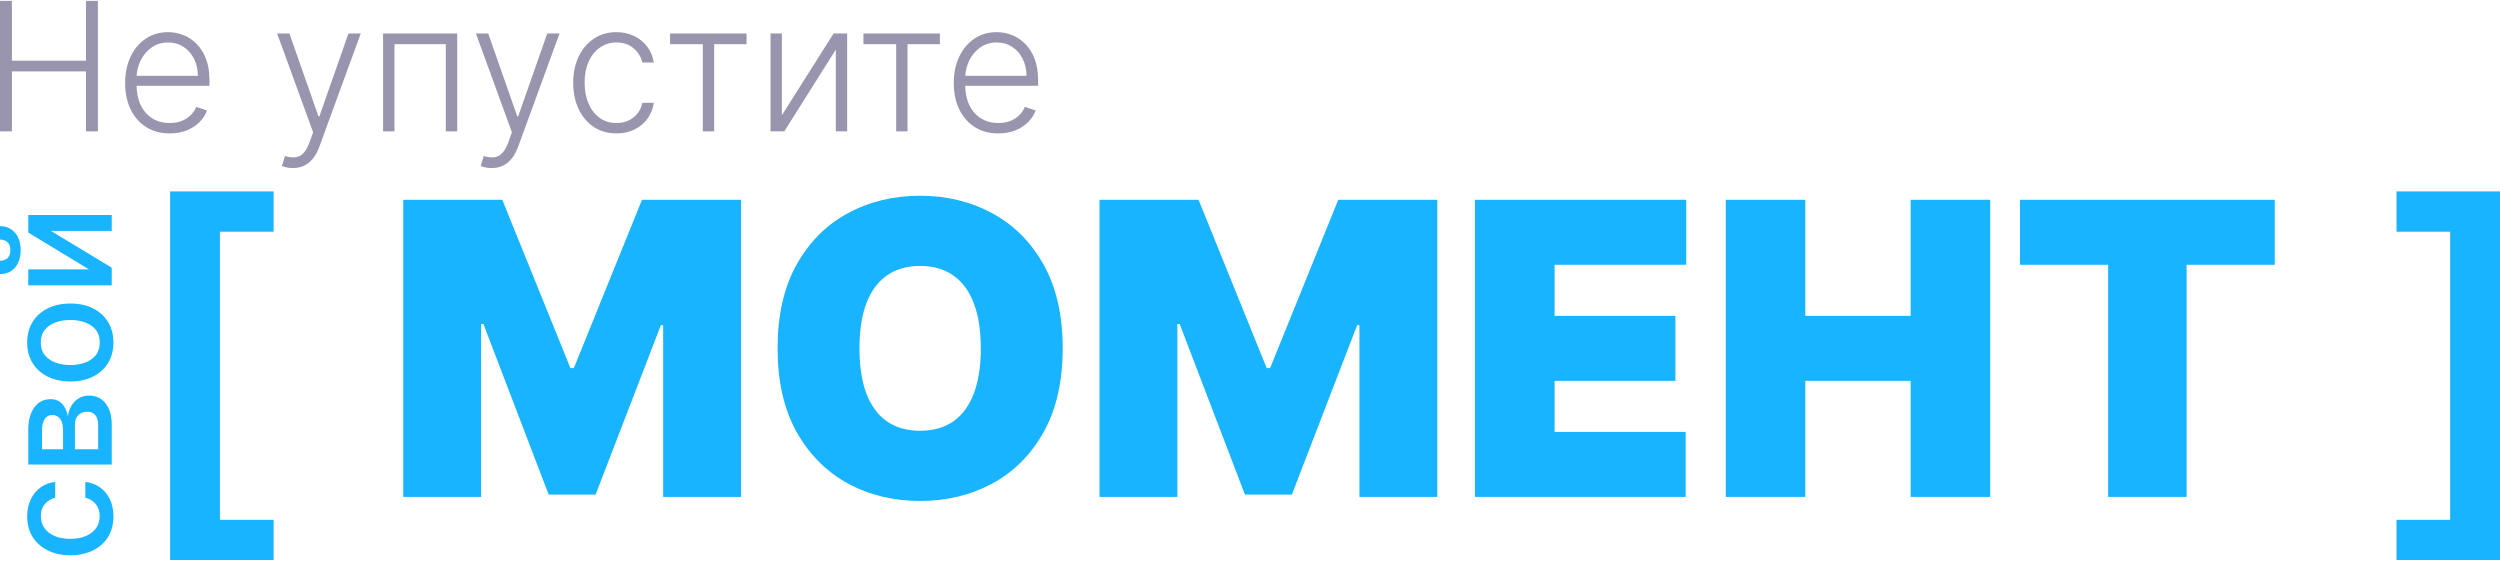 <svg width="518" height="117" viewBox="0 0 518 117" fill="none" xmlns="http://www.w3.org/2000/svg">
<g opacity="0.5">
<path d="M7.62939e-06 27.217V0.181H2.47V12.577H17.817V0.181H20.287V27.217H17.817V14.795H2.47V27.217H7.62939e-06Z" fill="#342C5D"/>
<path d="M35.173 27.64C33.28 27.64 31.642 27.2 30.259 26.32C28.877 25.431 27.807 24.203 27.05 22.636C26.302 21.061 25.927 19.248 25.927 17.197C25.927 15.155 26.302 13.342 27.05 11.758C27.807 10.165 28.851 8.92 30.18 8.022C31.519 7.116 33.064 6.662 34.816 6.662C35.917 6.662 36.978 6.865 37.999 7.27C39.021 7.666 39.937 8.277 40.747 9.105C41.565 9.923 42.213 10.957 42.688 12.207C43.164 13.448 43.401 14.918 43.401 16.616V17.778H27.552V15.706H40.998C40.998 14.403 40.733 13.232 40.205 12.194C39.685 11.147 38.959 10.319 38.026 9.712C37.101 9.105 36.031 8.801 34.816 8.801C33.531 8.801 32.399 9.144 31.422 9.831C30.444 10.517 29.678 11.424 29.124 12.55C28.578 13.677 28.3 14.909 28.291 16.247V17.488C28.291 19.098 28.569 20.506 29.124 21.712C29.687 22.909 30.484 23.838 31.514 24.498C32.544 25.158 33.764 25.488 35.173 25.488C36.133 25.488 36.974 25.338 37.696 25.039C38.426 24.74 39.038 24.339 39.531 23.838C40.033 23.327 40.412 22.768 40.667 22.161L42.899 22.887C42.591 23.741 42.085 24.529 41.38 25.25C40.685 25.972 39.813 26.553 38.765 26.993C37.726 27.424 36.529 27.64 35.173 27.64Z" fill="#342C5D"/>
<path d="M60.681 34.821C60.214 34.821 59.778 34.777 59.373 34.689C58.968 34.601 58.647 34.505 58.409 34.399L59.043 32.326C59.844 32.573 60.557 32.661 61.183 32.59C61.808 32.529 62.362 32.247 62.847 31.745C63.331 31.253 63.763 30.496 64.141 29.475L64.881 27.415L57.418 6.94H59.967L65.99 24.115H66.175L72.198 6.94H74.747L66.162 30.425C65.801 31.402 65.356 32.216 64.828 32.867C64.3 33.528 63.688 34.016 62.992 34.333C62.305 34.658 61.535 34.821 60.681 34.821Z" fill="#342C5D"/>
<path d="M79.373 27.217V6.94H94.734V27.217H92.37V9.158H81.737V27.217H79.373Z" fill="#342C5D"/>
<path d="M101.87 34.821C101.403 34.821 100.967 34.777 100.562 34.689C100.157 34.601 99.836 34.505 99.598 34.399L100.232 32.326C101.033 32.573 101.746 32.661 102.372 32.59C102.997 32.529 103.551 32.247 104.036 31.745C104.52 31.253 104.952 30.496 105.33 29.475L106.07 27.415L98.607 6.94H101.156L107.179 24.115H107.364L113.387 6.94H115.936L107.351 30.425C106.99 31.402 106.545 32.216 106.017 32.867C105.489 33.528 104.877 34.016 104.181 34.333C103.494 34.658 102.724 34.821 101.87 34.821Z" fill="#342C5D"/>
<path d="M127.734 27.64C125.92 27.64 124.34 27.186 122.992 26.28C121.654 25.373 120.615 24.133 119.875 22.557C119.136 20.982 118.766 19.186 118.766 17.171C118.766 15.138 119.14 13.329 119.889 11.745C120.646 10.161 121.694 8.92 123.032 8.022C124.371 7.116 125.925 6.662 127.695 6.662C129.051 6.662 130.279 6.927 131.38 7.455C132.48 7.974 133.387 8.709 134.1 9.659C134.822 10.601 135.276 11.701 135.461 12.96H133.083C132.837 11.816 132.242 10.839 131.3 10.029C130.367 9.21 129.178 8.801 127.734 8.801C126.44 8.801 125.295 9.153 124.3 9.857C123.305 10.553 122.526 11.525 121.962 12.775C121.408 14.016 121.13 15.455 121.13 17.092C121.13 18.738 121.403 20.194 121.949 21.461C122.495 22.72 123.261 23.706 124.247 24.419C125.242 25.131 126.405 25.488 127.734 25.488C128.632 25.488 129.451 25.321 130.191 24.986C130.939 24.643 131.564 24.159 132.066 23.534C132.577 22.909 132.92 22.166 133.097 21.303H135.474C135.298 22.526 134.862 23.618 134.166 24.577C133.48 25.527 132.586 26.276 131.485 26.821C130.393 27.367 129.143 27.64 127.734 27.64Z" fill="#342C5D"/>
<path d="M138.835 9.158V6.94H154.685V9.158H147.975V27.217H145.624V9.158H138.835Z" fill="#342C5D"/>
<path d="M162.005 23.877L172.717 6.94H175.53V27.217H173.179V10.28L162.507 27.217H159.654V6.94H162.005V23.877Z" fill="#342C5D"/>
<path d="M178.898 9.158V6.94H194.748V9.158H188.038V27.217H185.687V9.158H178.898Z" fill="#342C5D"/>
<path d="M206.866 27.64C204.973 27.64 203.335 27.2 201.953 26.32C200.571 25.431 199.501 24.203 198.743 22.636C197.995 21.061 197.621 19.248 197.621 17.197C197.621 15.155 197.995 13.342 198.743 11.758C199.501 10.165 200.544 8.92 201.874 8.022C203.212 7.116 204.757 6.662 206.51 6.662C207.61 6.662 208.671 6.865 209.693 7.27C210.714 7.666 211.63 8.277 212.44 9.105C213.259 9.923 213.906 10.957 214.382 12.207C214.857 13.448 215.095 14.918 215.095 16.616V17.778H199.245V15.706H212.691C212.691 14.403 212.427 13.232 211.899 12.194C211.379 11.147 210.653 10.319 209.719 9.712C208.795 9.105 207.725 8.801 206.51 8.801C205.224 8.801 204.093 9.144 203.115 9.831C202.138 10.517 201.372 11.424 200.817 12.55C200.271 13.677 199.994 14.909 199.985 16.247V17.488C199.985 19.098 200.262 20.506 200.817 21.712C201.381 22.909 202.177 23.838 203.208 24.498C204.238 25.158 205.457 25.488 206.866 25.488C207.826 25.488 208.667 25.338 209.389 25.039C210.12 24.74 210.732 24.339 211.225 23.838C211.727 23.327 212.105 22.768 212.361 22.161L214.593 22.887C214.285 23.741 213.778 24.529 213.074 25.25C212.378 25.972 211.507 26.553 210.459 26.993C209.42 27.424 208.222 27.64 206.866 27.64Z" fill="#342C5D"/>
</g>
<path d="M23.501 106.978C23.501 108.654 23.122 110.098 22.364 111.309C21.598 112.512 20.543 113.437 19.199 114.084C17.856 114.73 16.317 115.054 14.582 115.054C12.826 115.054 11.276 114.723 9.932 114.061C8.581 113.399 7.526 112.467 6.768 111.264C6.009 110.061 5.63 108.643 5.63 107.011C5.63 105.695 5.874 104.522 6.362 103.492C6.843 102.462 7.518 101.631 8.389 100.999C9.26 100.36 10.277 99.981 11.441 99.86L11.441 103.143C10.63 103.323 9.932 103.737 9.346 104.383C8.761 105.022 8.468 105.88 8.468 106.955C8.468 107.895 8.716 108.718 9.211 109.425C9.699 110.125 10.397 110.67 11.306 111.061C12.207 111.452 13.273 111.647 14.504 111.647C15.765 111.647 16.853 111.456 17.769 111.072C18.685 110.689 19.395 110.147 19.898 109.448C20.401 108.741 20.652 107.91 20.652 106.955C20.652 106.316 20.536 105.737 20.303 105.218C20.063 104.692 19.721 104.252 19.278 103.898C18.835 103.537 18.302 103.285 17.679 103.143L17.679 99.86C18.798 99.981 19.796 100.345 20.674 100.954C21.553 101.563 22.244 102.379 22.747 103.402C23.25 104.417 23.501 105.609 23.501 106.978Z" fill="#19B4FF"/>
<path d="M23.152 96.254L5.856 96.254L5.856 89.069C5.856 87.113 6.272 85.564 7.105 84.421C7.931 83.278 9.054 82.707 10.472 82.707C11.486 82.707 12.289 83.03 12.882 83.677C13.475 84.324 13.873 85.181 14.076 86.249C14.166 85.474 14.399 84.763 14.774 84.117C15.142 83.47 15.637 82.951 16.26 82.56C16.884 82.162 17.627 81.962 18.49 81.962C19.406 81.962 20.217 82.199 20.922 82.673C21.62 83.147 22.168 83.835 22.566 84.737C22.957 85.632 23.152 86.711 23.152 87.974L23.152 96.254ZM20.337 93.084L20.337 87.974C20.337 87.14 20.138 86.486 19.74 86.012C19.342 85.538 18.802 85.301 18.118 85.301C17.315 85.301 16.684 85.538 16.227 86.012C15.761 86.486 15.528 87.14 15.528 87.974L15.528 93.084L20.337 93.084ZM13.062 93.084L13.062 89.035C13.062 88.403 12.972 87.862 12.792 87.41C12.612 86.952 12.357 86.602 12.026 86.361C11.688 86.113 11.291 85.989 10.833 85.989C10.165 85.989 9.643 86.264 9.268 86.813C8.892 87.362 8.704 88.114 8.704 89.069L8.704 93.084L13.062 93.084Z" fill="#19B4FF"/>
<path d="M23.501 70.965C23.501 72.589 23.129 74.007 22.386 75.217C21.643 76.428 20.603 77.368 19.267 78.037C17.931 78.706 16.369 79.041 14.582 79.041C12.788 79.041 11.219 78.706 9.876 78.037C8.532 77.368 7.488 76.428 6.745 75.217C6.002 74.007 5.63 72.589 5.63 70.965C5.63 69.341 6.002 67.923 6.745 66.712C7.488 65.502 8.532 64.562 9.876 63.892C11.219 63.223 12.788 62.889 14.582 62.889C16.369 62.889 17.931 63.223 19.267 63.892C20.603 64.562 21.643 65.502 22.386 66.712C23.129 67.923 23.501 69.341 23.501 70.965ZM20.674 70.954C20.674 69.901 20.397 69.028 19.841 68.337C19.286 67.645 18.546 67.133 17.623 66.803C16.7 66.464 15.682 66.295 14.571 66.295C13.468 66.295 12.454 66.464 11.531 66.803C10.6 67.133 9.853 67.645 9.29 68.337C8.727 69.028 8.445 69.901 8.445 70.954C8.445 72.014 8.727 72.894 9.29 73.593C9.853 74.285 10.6 74.8 11.531 75.138C12.454 75.469 13.468 75.635 14.571 75.635C15.682 75.635 16.7 75.469 17.623 75.138C18.546 74.8 19.286 74.285 19.841 73.593C20.397 72.894 20.674 72.014 20.674 70.954Z" fill="#19B4FF"/>
<path d="M18.434 55.819L5.856 48.183L5.856 44.551L23.152 44.551L23.152 47.856L10.562 47.856L23.152 55.458L23.152 59.124L5.856 59.124L5.856 55.819L18.434 55.819ZM4.76949e-06 49.627L4.6482e-06 46.852C1.269 46.852 2.301 47.303 3.097 48.206C3.885 49.1 4.279 50.311 4.279 51.837C4.279 53.356 3.885 54.563 3.097 55.458C2.301 56.353 1.269 56.8 5.08306e-06 56.8L4.96227e-06 54.037C0.563 54.037 1.062 53.872 1.498 53.541C1.926 53.21 2.14 52.642 2.14 51.837C2.14 51.048 1.926 50.484 1.498 50.146C1.07 49.8 0.571 49.627 4.76949e-06 49.627Z" fill="#19B4FF"/>
<path d="M35.251 116.033V39.655H56.692V48.011H45.572V107.707H56.692V116.033H35.251Z" fill="#19B4FF"/>
<path d="M83.553 41.398H104.075L118.191 76.266H118.902L133.018 41.398H153.54V102.958H137.408V67.369H136.933L123.41 102.477H113.683L100.16 67.128H99.686V102.958H83.553V41.398Z" fill="#19B4FF"/>
<path d="M220.191 72.178C220.191 79.031 218.876 84.812 216.247 89.522C213.617 94.211 210.069 97.768 205.601 100.192C201.132 102.597 196.15 103.799 190.654 103.799C185.118 103.799 180.117 102.587 175.648 100.162C171.2 97.718 167.661 94.15 165.032 89.462C162.422 84.752 161.117 78.991 161.117 72.178C161.117 65.325 162.422 59.553 165.032 54.864C167.661 50.155 171.2 46.598 175.648 44.194C180.117 41.769 185.118 40.557 190.654 40.557C196.15 40.557 201.132 41.769 205.601 44.194C210.069 46.598 213.617 50.155 216.247 54.864C218.876 59.553 220.191 65.325 220.191 72.178ZM203.228 72.178C203.228 68.491 202.744 65.385 201.775 62.86C200.826 60.315 199.412 58.391 197.534 57.089C195.676 55.766 193.382 55.105 190.654 55.105C187.926 55.105 185.623 55.766 183.744 57.089C181.886 58.391 180.472 60.315 179.504 62.86C178.555 65.385 178.08 68.491 178.08 72.178C178.08 75.865 178.555 78.981 179.504 81.526C180.472 84.051 181.886 85.975 183.744 87.297C185.623 88.6 187.926 89.251 190.654 89.251C193.382 89.251 195.676 88.6 197.534 87.297C199.412 85.975 200.826 84.051 201.775 81.526C202.744 78.981 203.228 75.865 203.228 72.178Z" fill="#19B4FF"/>
<path d="M227.82 41.398H248.342L262.458 76.266H263.169L277.286 41.398H297.807V102.958H281.675V67.369H281.2L267.677 102.477H257.95L244.427 67.128H243.953V102.958H227.82V41.398Z" fill="#19B4FF"/>
<path d="M305.621 102.958V41.398H349.393V54.864H322.11V65.445H347.139V78.911H322.11V89.492H349.274V102.958H305.621Z" fill="#19B4FF"/>
<path d="M357.571 102.958V41.398H374.059V65.445H395.886V41.398H412.374V102.958H395.886V78.911H374.059V102.958H357.571Z" fill="#19B4FF"/>
<path d="M418.543 54.864V41.398H471.329V54.864H453.062V102.958H436.81V54.864H418.543Z" fill="#19B4FF"/>
<path d="M518 39.655V116.033H496.559V107.707H507.68V48.011H496.559V39.655H518Z" fill="#19B4FF"/>
</svg>
